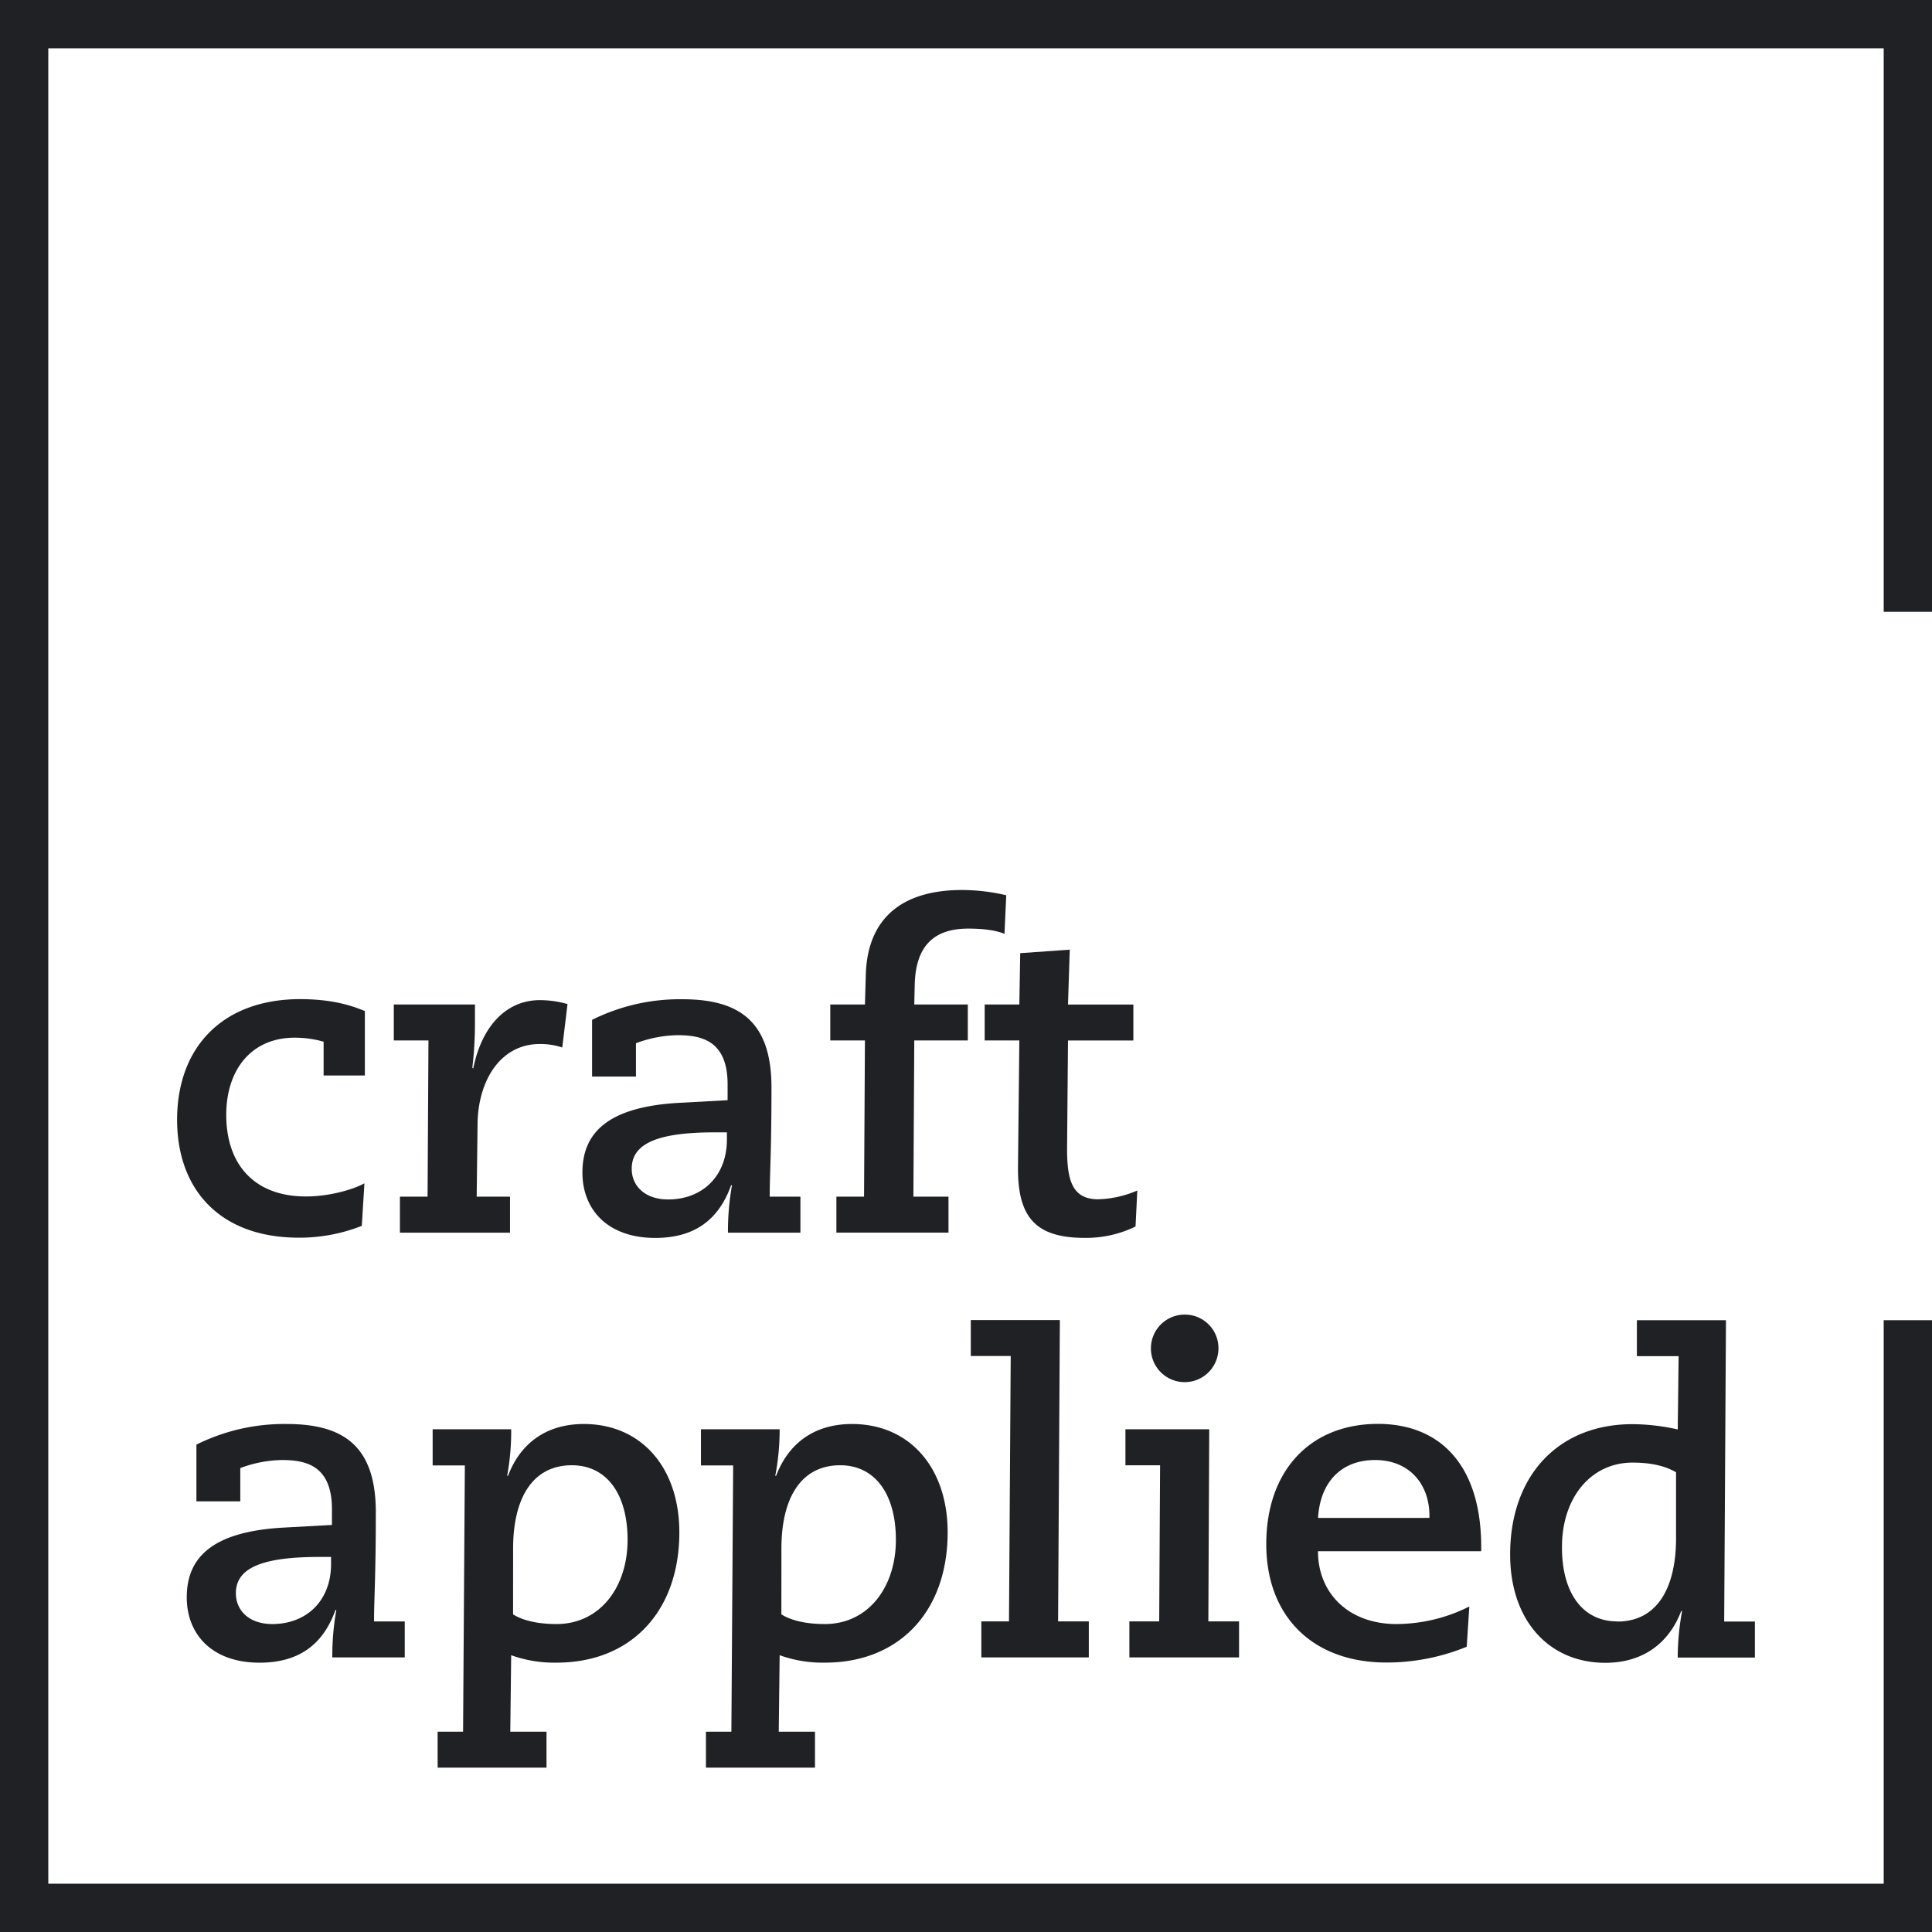 <svg id="Frame" xmlns="http://www.w3.org/2000/svg" viewBox="0 0 480 480"><defs><style>.cls-1{fill:#202124;}</style></defs><title>ca-logo-square</title><polygon class="cls-1" points="468 328 468 468 12 468 12 12 468 12 468 152 480 152 480 0 0 0 0 480 480 480 480 328 468 328"/><path class="cls-1" d="M90.65,251.2v16H80.4v-8.39a26,26,0,0,0-7.19-1c-10.79,0-17,8-17,19.18,0,12.21,6.87,20.27,19.83,20.27,5.56,0,11.55-1.63,14.5-3.27l-.65,10.57a42.31,42.31,0,0,1-15.48,2.94C54.35,307.55,44,295.23,44,278.23c0-18.09,11.33-30,30.62-30C82.58,248.26,87.27,249.79,90.65,251.2Z"/><path class="cls-1" d="M141,249.46l-1.31,10.79a17,17,0,0,0-5.56-.87c-10,0-15.37,9.37-15.48,19.84l-.22,18.09h8.28v8.94H99.36V297.3h6.87l.22-38.8H97.84v-8.94H118v4.8a92.77,92.77,0,0,1-.65,10.9l.22.22c2.18-10.79,8.39-17,16.57-17A25,25,0,0,1,141,249.46Z"/><path class="cls-1" d="M191.67,270.17c0,16.13-.44,21.58-.44,27.14h7.63v8.94h-18a65.08,65.08,0,0,1,1-11.77h-.22c-3.16,8.83-9.37,13.08-18.85,13.08-11.77,0-18.09-7-18.09-16.24,0-9.48,5.78-16.35,24.19-17.33l11.88-.65V269.4c0-10.9-6.54-12.21-12.42-12.21a30.61,30.61,0,0,0-10.35,2v8.28H147.1V253.38a48.88,48.88,0,0,1,22.45-5.12C183.61,248.26,191.67,253.71,191.67,270.17ZM166,298c8.39,0,14.6-5.67,14.6-14.93v-1.74h-2.94c-13.4,0-20.71,2.4-20.71,9C156.91,294.58,160.18,298,166,298Z"/><path class="cls-1" d="M250,222.43l-.44,9.59c-1.74-.76-4.69-1.31-9-1.31-9,0-13.08,4.8-13.3,13.95l-.11,4.9h13.3v8.94h-13.3l-.22,38.8h8.72v8.94H207.8V297.3h6.87l.22-38.8h-8.61v-8.94h8.61l.22-7.52c.44-13.84,8.94-20.92,23.87-20.92A48.28,48.28,0,0,1,250,222.43Z"/><path class="cls-1" d="M265.34,249.57h16.24v8.94H265.34l-.22,25.94c-.11,8.39,1,13.51,7.74,13.51a26.27,26.27,0,0,0,9.7-2.18l-.44,8.94a28,28,0,0,1-12.53,2.83c-12,0-16.78-4.8-16.67-17.55l.33-31.5h-8.61v-8.94h8.61l.22-12.75,12.31-.87Z"/><path class="cls-1" d="M93.37,375.7c0,16.13-.44,21.58-.44,27.14h7.63v8.94h-18a65.08,65.08,0,0,1,1-11.77h-.22c-3.16,8.83-9.37,13.08-18.85,13.08-11.77,0-18.09-7-18.09-16.24,0-9.48,5.78-16.35,24.19-17.33l11.88-.65v-3.92c0-10.9-6.54-12.21-12.42-12.21a30.61,30.61,0,0,0-10.35,2V373H48.8V358.91a48.89,48.89,0,0,1,22.45-5.12C85.31,353.79,93.37,359.24,93.37,375.7ZM67.65,403.49c8.39,0,14.6-5.67,14.6-14.93v-1.74H79.31c-13.4,0-20.71,2.4-20.71,9C58.6,400.11,61.87,403.49,67.65,403.49Z"/><path class="cls-1" d="M168.78,380.71c0,19.51-11.88,32.37-30.52,32.37A31.52,31.52,0,0,1,127,411.23l-.22,19h9v8.94H108.73v-8.94h6.32l.44-66.15h-8V355.1H127A60,60,0,0,1,126,366.65h.22c2.94-7.74,9.15-12.86,18.85-12.86C159.19,353.79,168.78,364.47,168.78,380.71Zm-41.31,20.38c2.62,1.63,6.43,2.4,10.79,2.4,10.79,0,17.66-9.15,17.66-20.92,0-11.44-5.23-18.53-13.84-18.53-9.7,0-14.6,8.07-14.6,20.71Z"/><path class="cls-1" d="M235.44,380.71c0,19.51-11.88,32.37-30.52,32.37a31.52,31.52,0,0,1-11.22-1.85l-.22,19h9v8.94H175.39v-8.94h6.32l.44-66.15h-8V355.1H193.7a60,60,0,0,1-1.09,11.55h.22c2.94-7.74,9.15-12.86,18.85-12.86C225.85,353.79,235.44,364.47,235.44,380.71Zm-41.31,20.38c2.62,1.63,6.43,2.4,10.79,2.4,10.79,0,17.66-9.15,17.66-20.92,0-11.44-5.23-18.53-13.84-18.53-9.7,0-14.6,8.07-14.6,20.71Z"/><polygon class="cls-1" points="263.32 327.96 262.88 402.83 270.51 402.83 270.51 411.77 243.81 411.77 243.81 402.83 250.68 402.83 251.11 336.9 241.19 336.9 241.19 327.96 263.32 327.96"/><polygon class="cls-1" points="300.43 355.1 300.21 402.83 307.84 402.83 307.84 411.77 280.59 411.77 280.59 402.83 288 402.83 288.22 364.04 279.61 364.04 279.61 355.1 300.43 355.1"/><path class="cls-1" d="M302.72,335a8.39,8.39,0,1,1-8.39-8.39A8.33,8.33,0,0,1,302.72,335Z"/><path class="cls-1" d="M368,384.31v1.09H327.45c0,10.46,7.63,18.09,19.51,18.09a40.65,40.65,0,0,0,18.09-4.36l-.65,10a52.56,52.56,0,0,1-19.94,3.92c-18.31,0-29.86-11.44-29.86-29.43s10.68-29.86,27.79-29.86C358,353.79,368,364.25,368,384.31Zm-12.86-7.19v-.54c0-7.74-4.9-13.84-13.51-13.84-8.28,0-13.62,5.34-14.17,14.39Z"/><path class="cls-1" d="M428.81,328l-.44,74.87H436v8.94H416.82a65.2,65.2,0,0,1,1.09-11.55h-.22c-2.94,7.74-9.26,12.86-18.85,12.86-13.95,0-23.65-10.46-23.65-26.92,0-19.51,11.88-32.37,30.41-32.37a52.81,52.81,0,0,1,11.23,1.31l.22-18.2H406.68V328Zm-27,74.87c10,0,14.6-8.5,14.6-20.71V365.78c-2.62-1.53-6.1-2.4-10.79-2.4-10.46,0-17.55,8.83-17.55,20.92C388,395.53,393.06,402.83,401.78,402.83Z"/></svg>